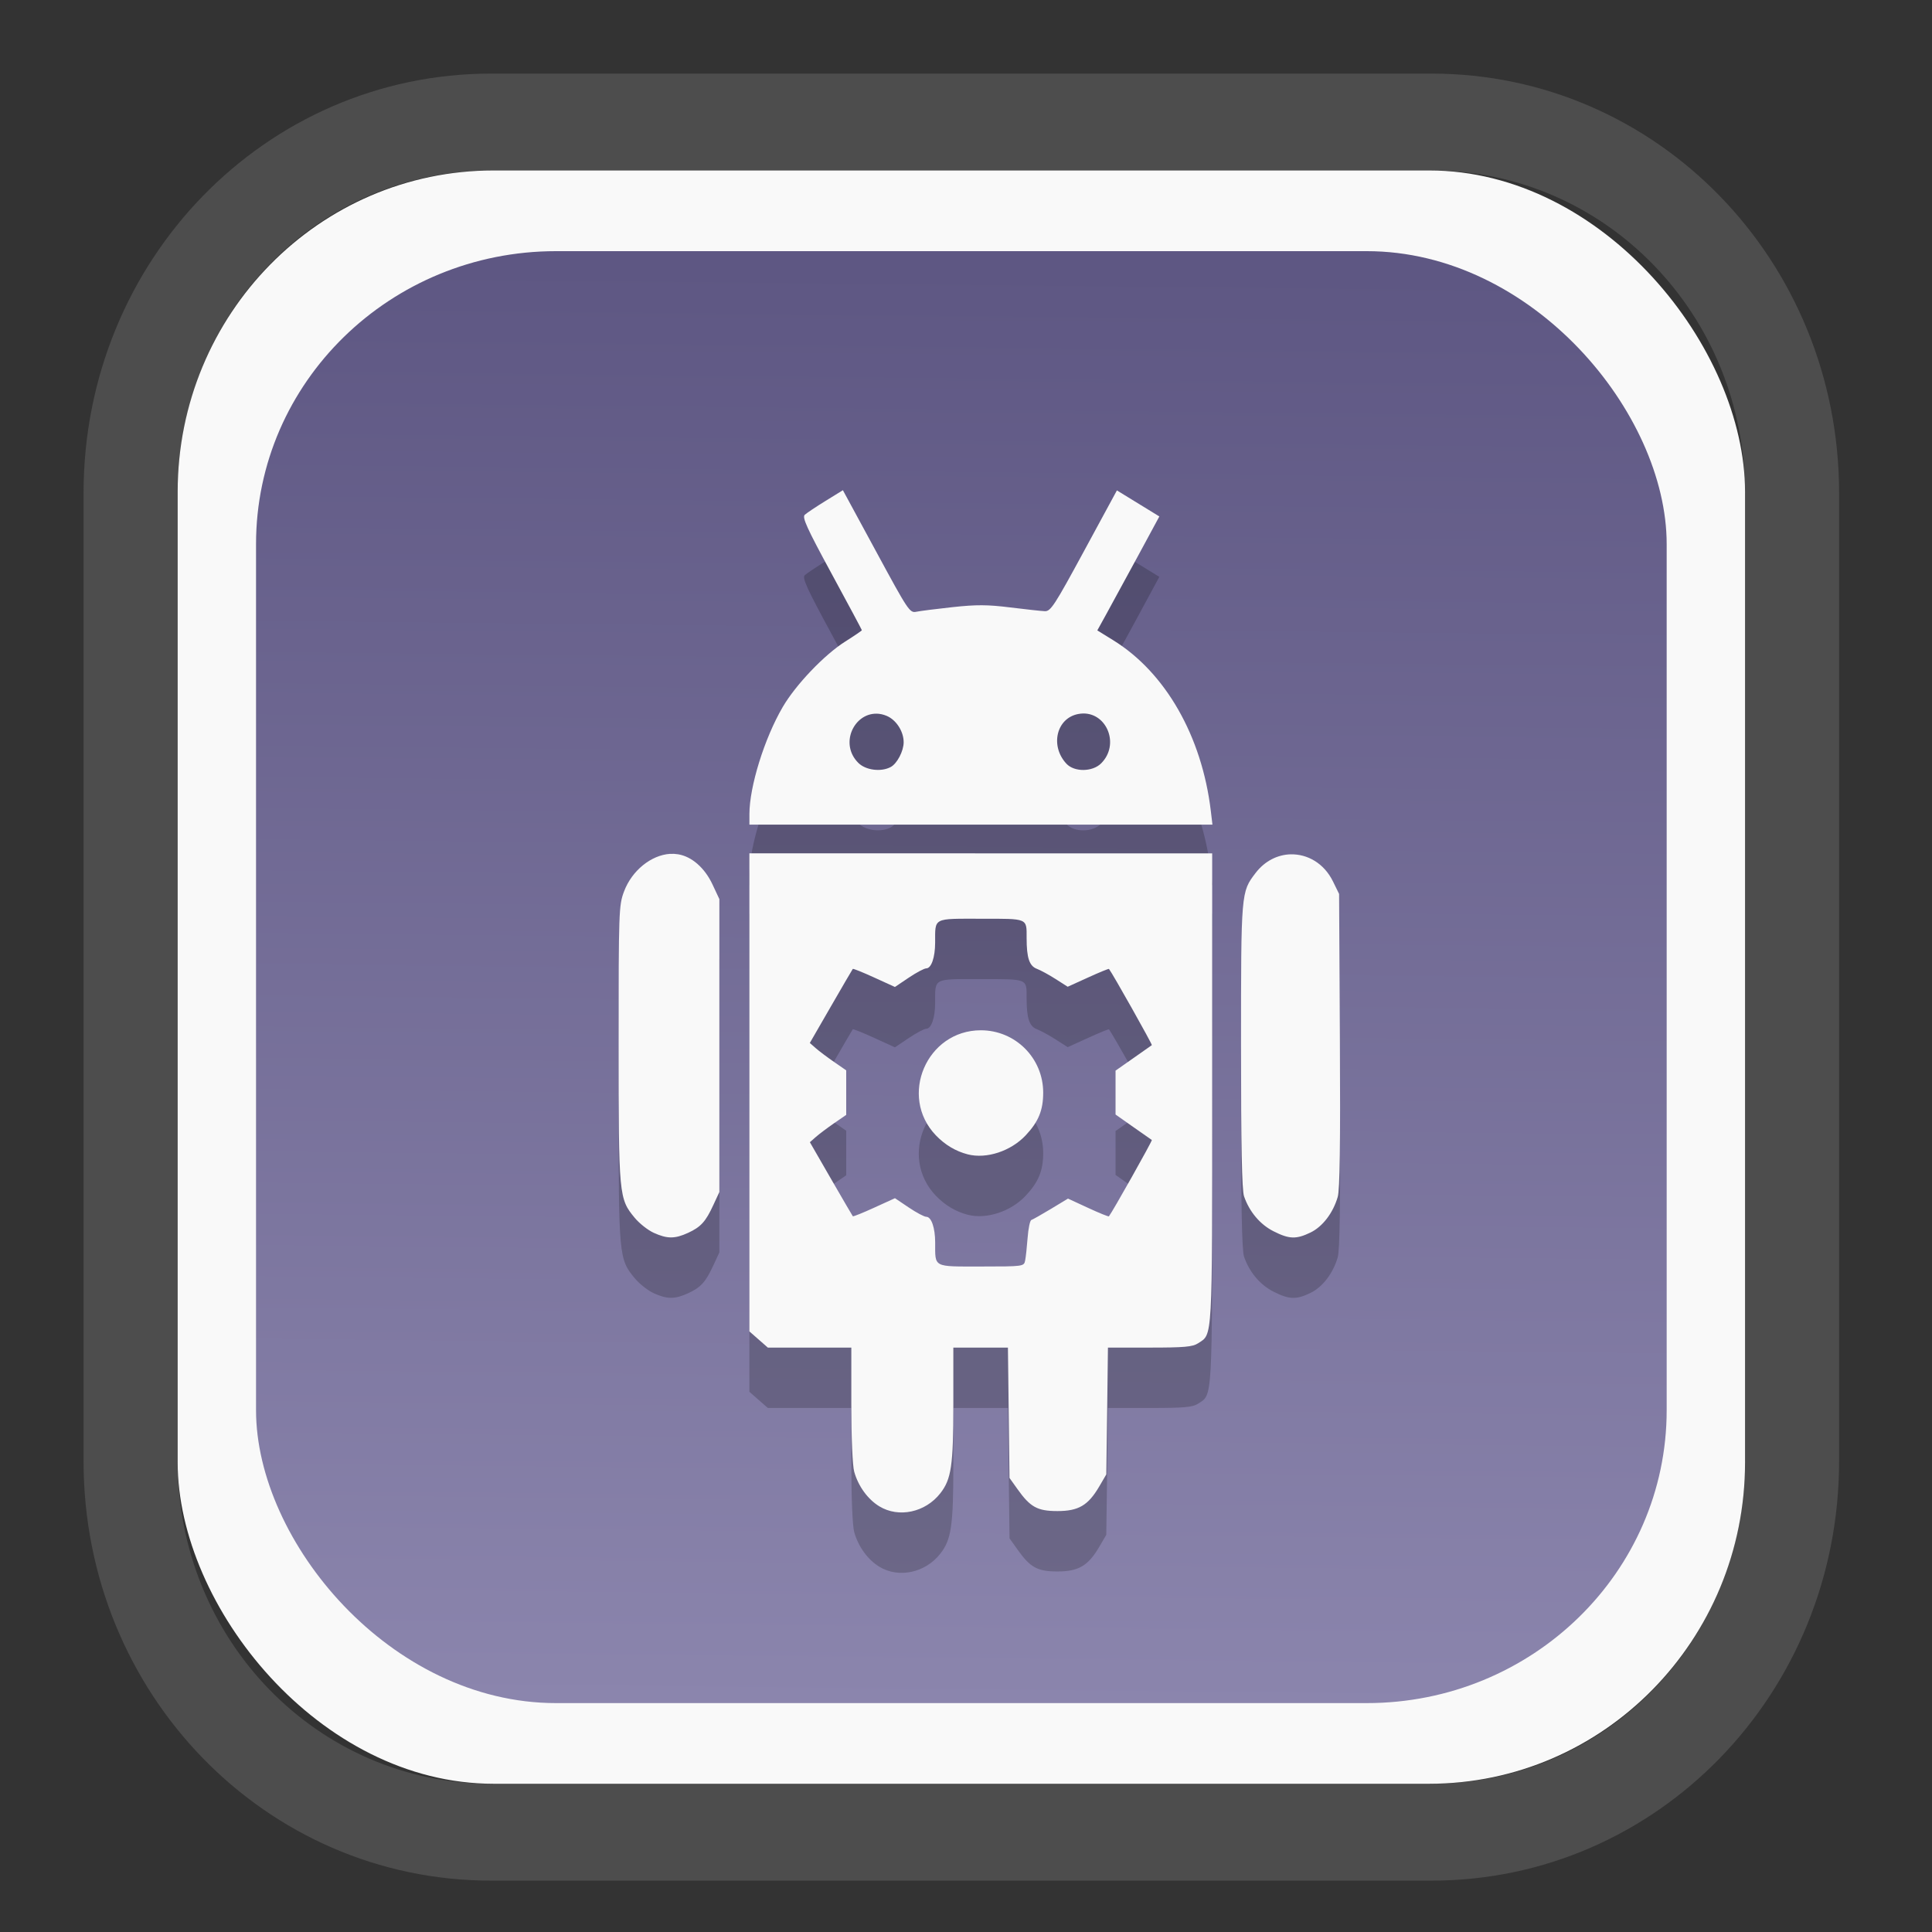 <?xml version="1.0" encoding="UTF-8" standalone="no"?>
<svg
   width="64"
   height="64"
   version="1.1"
   id="svg73"
   sodipodi:docname="system-software-install.svg"
   inkscape:version="1.3.2 (091e20ef0f, 2023-11-25)"
   xmlns:inkscape="http://www.inkscape.org/namespaces/inkscape"
   xmlns:sodipodi="http://sodipodi.sourceforge.net/DTD/sodipodi-0.dtd"
   xmlns:xlink="http://www.w3.org/1999/xlink"
   xmlns="http://www.w3.org/2000/svg"
   xmlns:svg="http://www.w3.org/2000/svg"
   xmlns:rdf="http://www.w3.org/1999/02/22-rdf-syntax-ns#"
   xmlns:cc="http://creativecommons.org/ns#"
   xmlns:dc="http://purl.org/dc/elements/1.1/">
  <rect width="100%" height="100%" fill="#333333" stroke="none"/>
  <sodipodi:namedview
     pagecolor="#f5f7fa"
     bordercolor="#666666"
     borderopacity="1"
     objecttolerance="10"
     gridtolerance="10"
     guidetolerance="10"
     inkscape:pageopacity="0"
     inkscape:pageshadow="2"
     inkscape:window-width="1377"
     inkscape:window-height="886"
     id="namedview75"
     showgrid="false"
     inkscape:zoom="4.4470387"
     inkscape:cx="30.35728"
     inkscape:cy="48.459214"
     inkscape:window-x="55"
     inkscape:window-y="98"
     inkscape:window-maximized="0"
     inkscape:current-layer="g877"
     inkscape:document-rotation="0"
     inkscape:pagecheckerboard="0"
     inkscape:showpageshadow="2"
     inkscape:deskcolor="#d1d1d1" />
  <defs
     id="defs29">
    <linearGradient
       id="linearGradient5"
       inkscape:collect="always">
      <stop
         style="stop-color:#5e5783;stop-opacity:1;"
         offset="0"
         id="stop5" />
      <stop
         style="stop-color:#8b85ad;stop-opacity:1;"
         offset="1"
         id="stop6" />
    </linearGradient>
    <inkscape:path-effect
       effect="powerclip"
       id="path-effect1980"
       is_visible="true"
       lpeversion="1"
       inverse="true"
       flatten="false"
       hide_clip="false"
       message="Use fill-rule evenodd on &lt;b&gt;fill and stroke&lt;/b&gt; dialog if no flatten result after convert clip to paths." />
    <clipPath
       clipPathUnits="userSpaceOnUse"
       id="clipPath1976">
      <rect
         x="9.678"
         y="9.925"
         width="43.343"
         height="44.613"
         rx="8.669"
         ry="8.923"
         fill="url(#linearGradient862)"
         stroke-width="2.968"
         id="rect1978"
         style="display:none;fill:#333333;fill-opacity:1"
         d="m 18.347,9.925 h 26.005 c 4.803,0 8.669,3.98 8.669,8.923 v 26.767 c 0,4.943 -3.866,8.923 -8.669,8.923 h -26.005 c -4.803,0 -8.669,-3.98 -8.669,-8.923 V 18.848 c 0,-4.943 3.866,-8.923 8.669,-8.923 z" />
      <path
         id="lpe_path-effect1980"
         style="fill:#333333;fill-opacity:1"
         class="powerclip"
         d="M 2.076,2.246 H 60.624 V 62.217 H 2.076 Z M 18.347,9.925 c -4.803,0 -8.669,3.98 -8.669,8.923 v 26.767 c 0,4.943 3.866,8.923 8.669,8.923 h 26.005 c 4.803,0 8.669,-3.98 8.669,-8.923 V 18.848 c 0,-4.943 -3.866,-8.923 -8.669,-8.923 z" />
    </clipPath>
    <linearGradient
       inkscape:collect="always"
       xlink:href="#linearGradient5"
       id="linearGradient6"
       x1="33.786"
       y1="12.971"
       x2="33.376"
       y2="52.289"
       gradientUnits="userSpaceOnUse"
       gradientTransform="matrix(1.1,0,0,1.1,-3.185,-3.234)" />
    <linearGradient
       id="d"
       y1="1050.34"
       y2="1038.36"
       gradientUnits="userSpaceOnUse"
       x2="0"
       gradientTransform="matrix(-2.577,0,0,2.581,52,-2661.74)">
      <stop
         stop-color="#c61423"
         id="stop7" />
      <stop
         offset="1"
         stop-color="#dc2b41"
         id="stop8" />
    </linearGradient>
  </defs>
  <g
     id="g877"
     transform="matrix(1.1,0,0,1.1,-3.185,-3.207)">
    <path
       d="m 18.347,7.246 c -6.244,0 -11.271,5.174 -11.271,11.602 v 26.767 c 0,6.427 5.027,11.602 11.271,11.602 h 26.005 c 6.244,0 11.271,-5.174 11.271,-11.602 V 18.848 c 0,-6.427 -5.027,-11.602 -11.271,-11.602 z"
       fill="url(#linearGradient910)"
       stroke-width="3.324"
       id="path33"
       style="fill:#4d4d4d;fill-opacity:1"
       clip-path="url(#clipPath1976)"
       inkscape:path-effect="#path-effect1980"
       inkscape:original-d="m 18.347203,7.2464043 c -6.244452,0 -11.2714308,5.1741617 -11.2714308,11.6016437 v 26.767119 c 0,6.427394 5.0268918,11.601644 11.2714308,11.601644 h 26.005262 c 6.244452,0 11.271431,-5.174161 11.271431,-11.601644 V 18.848048 c 0,-6.427393 -5.026893,-11.6016437 -11.271431,-11.6016437 z"
       transform="matrix(1.089,0,0,1.089,-2.294,-2.759)" />
    <rect
       x="8.246"
       y="8.049"
       width="47.201"
       height="48.584"
       rx="9.512"
       ry="9.678"
       fill="url(#linearGradient862)"
       stroke-width="3.232"
       id="rect35-7"
       style="opacity:1;fill:#f9f9f9;fill-opacity:1" />
    <rect
       x="10.606"
       y="10.479"
       width="42.481"
       height="43.725"
       rx="9.034"
       ry="8.82"
       fill="url(#linearGradient862)"
       stroke-width="2.909"
       id="rect35-7-3"
       style="fill:url(#linearGradient6)" />
    <path
       id="path20-6"
       style="fill:#000000;fill-opacity:1;stroke:none;stroke-width:0.891;stroke-dasharray:none;stroke-dashoffset:2.2;stroke-opacity:0.3;opacity:0.2"
       d="m 28.279,19.497 -0.522,0.322 c -0.287,0.177 -0.569,0.366 -0.626,0.418 -0.085,0.077 0.064,0.403 0.807,1.772 0.501,0.923 0.912,1.69 0.912,1.704 0,0.014 -0.226,0.168 -0.503,0.343 -0.625,0.395 -1.489,1.299 -1.881,1.972 -0.551,0.944 -1.002,2.396 -1.002,3.223 v 0.317 h 6.973 6.971 l -0.049,-0.412 C 39.09,26.903 37.993,24.985 36.42,24.014 l -0.479,-0.296 0.266,-0.482 c 0.146,-0.265 0.567,-1.037 0.935,-1.716 L 37.808,20.287 37.17,19.895 36.531,19.504 35.543,21.326 c -0.889,1.64 -1.006,1.822 -1.182,1.815 -0.107,-0.004 -0.578,-0.055 -1.044,-0.113 -0.686,-0.085 -1.016,-0.086 -1.732,-0.009 -0.486,0.053 -0.979,0.115 -1.093,0.139 -0.2,0.042 -0.243,-0.024 -1.209,-1.808 z m 7.234,6.724 c 0.719,-0.011 1.108,0.937 0.543,1.502 -0.26,0.26 -0.806,0.266 -1.044,0.012 -0.501,-0.535 -0.304,-1.373 0.353,-1.498 0.051,-0.01 0.1,-0.015 0.148,-0.016 z m -6.22,0.005 c 0.097,0.002 0.198,0.022 0.303,0.066 0.289,0.121 0.513,0.468 0.513,0.794 0,0.266 -0.197,0.644 -0.39,0.747 -0.292,0.156 -0.754,0.097 -0.976,-0.125 -0.573,-0.573 -0.131,-1.494 0.55,-1.481 z m -3.83,4.206 v 7.198 7.199 l 0.278,0.244 0.278,0.244 h 1.258 1.256 v 1.714 c 2.59e-4,1.001 0.036,1.842 0.087,2.024 0.121,0.435 0.41,0.833 0.759,1.044 0.583,0.353 1.384,0.181 1.834,-0.395 0.331,-0.423 0.392,-0.833 0.392,-2.666 v -1.721 h 0.821 0.823 l 0.024,1.963 0.024,1.963 0.237,0.332 c 0.386,0.545 0.601,0.665 1.206,0.665 0.633,0 0.923,-0.17 1.255,-0.734 l 0.216,-0.369 0.026,-1.909 0.024,-1.911 h 1.258 c 1.036,0 1.292,-0.022 1.455,-0.129 0.444,-0.291 0.426,0.028 0.426,-7.664 v -7.091 h -6.97 z m -2.389,0.016 c -0.566,0.037 -1.149,0.499 -1.387,1.136 -0.155,0.413 -0.162,0.593 -0.162,4.586 0,4.586 0.008,4.663 0.486,5.24 0.139,0.168 0.396,0.371 0.573,0.451 0.403,0.183 0.633,0.184 1.03,0.002 0.388,-0.178 0.533,-0.339 0.764,-0.841 l 0.181,-0.39 v -4.411 -4.41 l -0.207,-0.442 c -0.234,-0.5 -0.626,-0.842 -1.037,-0.908 -0.079,-0.013 -0.159,-0.017 -0.24,-0.012 z m 18.694,0.014 c -0.389,0.009 -0.779,0.193 -1.062,0.564 -0.437,0.573 -0.437,0.565 -0.437,5.193 0,3.022 0.026,4.349 0.09,4.539 0.158,0.464 0.482,0.851 0.889,1.056 0.472,0.239 0.682,0.246 1.114,0.037 0.363,-0.176 0.677,-0.587 0.818,-1.069 0.064,-0.218 0.083,-1.589 0.066,-4.718 l -0.025,-4.41 -0.186,-0.379 C 42.768,30.73 42.268,30.451 41.767,30.462 Z m -9.333,1.94 c 1.433,0 1.377,-0.025 1.377,0.586 0,0.59 0.082,0.836 0.306,0.921 0.113,0.043 0.37,0.182 0.569,0.31 l 0.362,0.231 0.613,-0.278 c 0.337,-0.154 0.62,-0.27 0.63,-0.258 0.104,0.129 1.313,2.279 1.291,2.295 -0.016,0.012 -0.27,0.19 -0.562,0.395 l -0.531,0.372 v 0.661 0.661 l 0.531,0.374 c 0.292,0.205 0.546,0.382 0.562,0.393 0.023,0.016 -1.193,2.178 -1.293,2.299 -0.012,0.014 -0.294,-0.1 -0.626,-0.254 l -0.606,-0.28 -0.513,0.31 c -0.282,0.17 -0.548,0.32 -0.59,0.334 -0.042,0.014 -0.092,0.256 -0.113,0.536 -0.021,0.28 -0.055,0.59 -0.075,0.687 -0.036,0.175 -0.051,0.178 -1.324,0.178 -1.464,0 -1.383,0.042 -1.385,-0.724 -0.001,-0.445 -0.115,-0.773 -0.268,-0.773 -0.062,0 -0.298,-0.126 -0.527,-0.28 l -0.416,-0.28 -0.625,0.285 c -0.343,0.157 -0.632,0.273 -0.644,0.259 -0.011,-0.014 -0.308,-0.521 -0.658,-1.128 l -0.635,-1.102 0.179,-0.158 c 0.099,-0.087 0.344,-0.271 0.546,-0.411 l 0.369,-0.254 V 37.638 36.967 L 28.009,36.711 C 27.807,36.571 27.561,36.387 27.463,36.3 L 27.283,36.142 27.919,35.04 c 0.35,-0.606 0.646,-1.114 0.658,-1.128 0.011,-0.014 0.301,0.102 0.644,0.259 l 0.625,0.285 0.416,-0.28 c 0.229,-0.154 0.466,-0.28 0.527,-0.28 0.152,0 0.267,-0.327 0.268,-0.773 0.002,-0.766 -0.078,-0.722 1.378,-0.722 z m -0.002,3.359 c -1.632,0 -2.482,1.988 -1.354,3.164 0.277,0.288 0.597,0.479 0.961,0.573 0.564,0.144 1.296,-0.096 1.744,-0.573 0.386,-0.411 0.527,-0.756 0.527,-1.286 0,-1.04 -0.837,-1.878 -1.878,-1.878 z" />
    <path
       id="path20"
       style="fill:#f9f9f9;fill-opacity:1;stroke:none;stroke-width:0.891;stroke-dasharray:none;stroke-dashoffset:2.2;stroke-opacity:0.3"
       d="m 28.279,17.678 -0.522,0.322 c -0.287,0.177 -0.569,0.366 -0.626,0.418 -0.085,0.077 0.064,0.403 0.807,1.772 0.501,0.923 0.912,1.69 0.912,1.704 0,0.014 -0.226,0.168 -0.503,0.343 -0.625,0.395 -1.489,1.299 -1.881,1.972 -0.551,0.944 -1.002,2.396 -1.002,3.223 v 0.317 h 6.973 6.971 l -0.049,-0.412 C 39.09,25.085 37.993,23.167 36.42,22.196 l -0.479,-0.296 0.266,-0.482 c 0.146,-0.265 0.567,-1.037 0.935,-1.716 l 0.667,-1.234 -0.639,-0.392 -0.639,-0.392 -0.988,1.822 c -0.889,1.64 -1.006,1.822 -1.182,1.815 -0.107,-0.004 -0.578,-0.055 -1.044,-0.113 -0.686,-0.085 -1.016,-0.086 -1.732,-0.009 -0.486,0.053 -0.979,0.115 -1.093,0.139 -0.2,0.042 -0.243,-0.024 -1.209,-1.808 z m 7.234,6.724 c 0.719,-0.011 1.108,0.937 0.543,1.502 -0.26,0.26 -0.806,0.266 -1.044,0.012 -0.501,-0.535 -0.304,-1.373 0.353,-1.498 0.051,-0.01 0.1,-0.015 0.148,-0.016 z m -6.22,0.005 c 0.097,0.002 0.198,0.022 0.303,0.066 0.289,0.121 0.513,0.468 0.513,0.794 0,0.266 -0.197,0.644 -0.39,0.747 -0.292,0.156 -0.754,0.097 -0.976,-0.125 -0.573,-0.573 -0.131,-1.494 0.55,-1.481 z m -3.83,4.206 v 7.198 7.199 l 0.278,0.244 0.278,0.244 h 1.258 1.256 v 1.714 c 2.59e-4,1.001 0.036,1.842 0.087,2.024 0.121,0.435 0.41,0.833 0.759,1.044 0.583,0.353 1.384,0.181 1.834,-0.395 0.331,-0.423 0.392,-0.833 0.392,-2.666 v -1.721 h 0.821 0.823 l 0.024,1.963 0.024,1.963 0.237,0.332 c 0.386,0.545 0.601,0.665 1.206,0.665 0.633,0 0.923,-0.17 1.255,-0.734 l 0.216,-0.369 0.026,-1.909 0.024,-1.911 h 1.258 c 1.036,0 1.292,-0.022 1.455,-0.129 0.444,-0.291 0.426,0.028 0.426,-7.664 v -7.091 h -6.97 z m -2.389,0.016 c -0.566,0.037 -1.149,0.499 -1.387,1.136 -0.155,0.413 -0.162,0.593 -0.162,4.586 0,4.586 0.008,4.663 0.486,5.24 0.139,0.168 0.396,0.371 0.573,0.451 0.403,0.183 0.633,0.184 1.03,0.002 0.388,-0.178 0.533,-0.339 0.764,-0.841 l 0.181,-0.39 v -4.411 -4.41 l -0.207,-0.442 c -0.234,-0.5 -0.626,-0.842 -1.037,-0.908 -0.079,-0.013 -0.159,-0.017 -0.24,-0.012 z m 18.694,0.014 c -0.389,0.009 -0.779,0.193 -1.062,0.564 -0.437,0.573 -0.437,0.565 -0.437,5.193 0,3.022 0.026,4.349 0.09,4.539 0.158,0.464 0.482,0.851 0.889,1.056 0.472,0.239 0.682,0.246 1.114,0.037 0.363,-0.176 0.677,-0.587 0.818,-1.069 0.064,-0.218 0.083,-1.589 0.066,-4.718 L 43.222,29.836 43.036,29.456 C 42.768,28.912 42.268,28.632 41.767,28.644 Z m -9.333,1.94 c 1.433,0 1.377,-0.025 1.377,0.586 0,0.59 0.082,0.836 0.306,0.921 0.113,0.043 0.37,0.182 0.569,0.31 l 0.362,0.231 0.613,-0.278 c 0.337,-0.154 0.62,-0.27 0.63,-0.258 0.104,0.129 1.313,2.279 1.291,2.295 -0.016,0.012 -0.27,0.19 -0.562,0.395 l -0.531,0.372 v 0.661 0.661 l 0.531,0.374 c 0.292,0.205 0.546,0.382 0.562,0.393 0.023,0.016 -1.193,2.178 -1.293,2.299 -0.012,0.014 -0.294,-0.1 -0.626,-0.254 l -0.606,-0.28 -0.513,0.31 c -0.282,0.17 -0.548,0.32 -0.59,0.334 -0.042,0.014 -0.092,0.256 -0.113,0.536 -0.021,0.28 -0.055,0.59 -0.075,0.687 -0.036,0.175 -0.051,0.178 -1.324,0.178 -1.464,0 -1.383,0.042 -1.385,-0.724 -0.001,-0.445 -0.115,-0.773 -0.268,-0.773 -0.062,0 -0.298,-0.126 -0.527,-0.28 l -0.416,-0.28 -0.625,0.285 c -0.343,0.157 -0.632,0.273 -0.644,0.259 -0.011,-0.014 -0.308,-0.521 -0.658,-1.128 l -0.635,-1.102 0.179,-0.158 c 0.099,-0.087 0.344,-0.271 0.546,-0.411 l 0.369,-0.254 V 35.82 35.149 L 28.009,34.893 C 27.807,34.753 27.561,34.569 27.463,34.482 L 27.283,34.324 27.919,33.222 c 0.35,-0.606 0.646,-1.114 0.658,-1.128 0.011,-0.014 0.301,0.102 0.644,0.259 l 0.625,0.285 0.416,-0.28 c 0.229,-0.154 0.466,-0.28 0.527,-0.28 0.152,0 0.267,-0.327 0.268,-0.773 0.002,-0.766 -0.078,-0.722 1.378,-0.722 z m -0.002,3.359 c -1.632,0 -2.482,1.988 -1.354,3.164 0.277,0.288 0.597,0.479 0.961,0.573 0.564,0.144 1.296,-0.096 1.744,-0.573 0.386,-0.411 0.527,-0.756 0.527,-1.286 0,-1.04 -0.837,-1.878 -1.878,-1.878 z" />
    <path
       style="fill:#f5f7fa;stroke-width:0.204;fill-opacity:1"
       d=""
       id="path3" />
  </g>
</svg>
